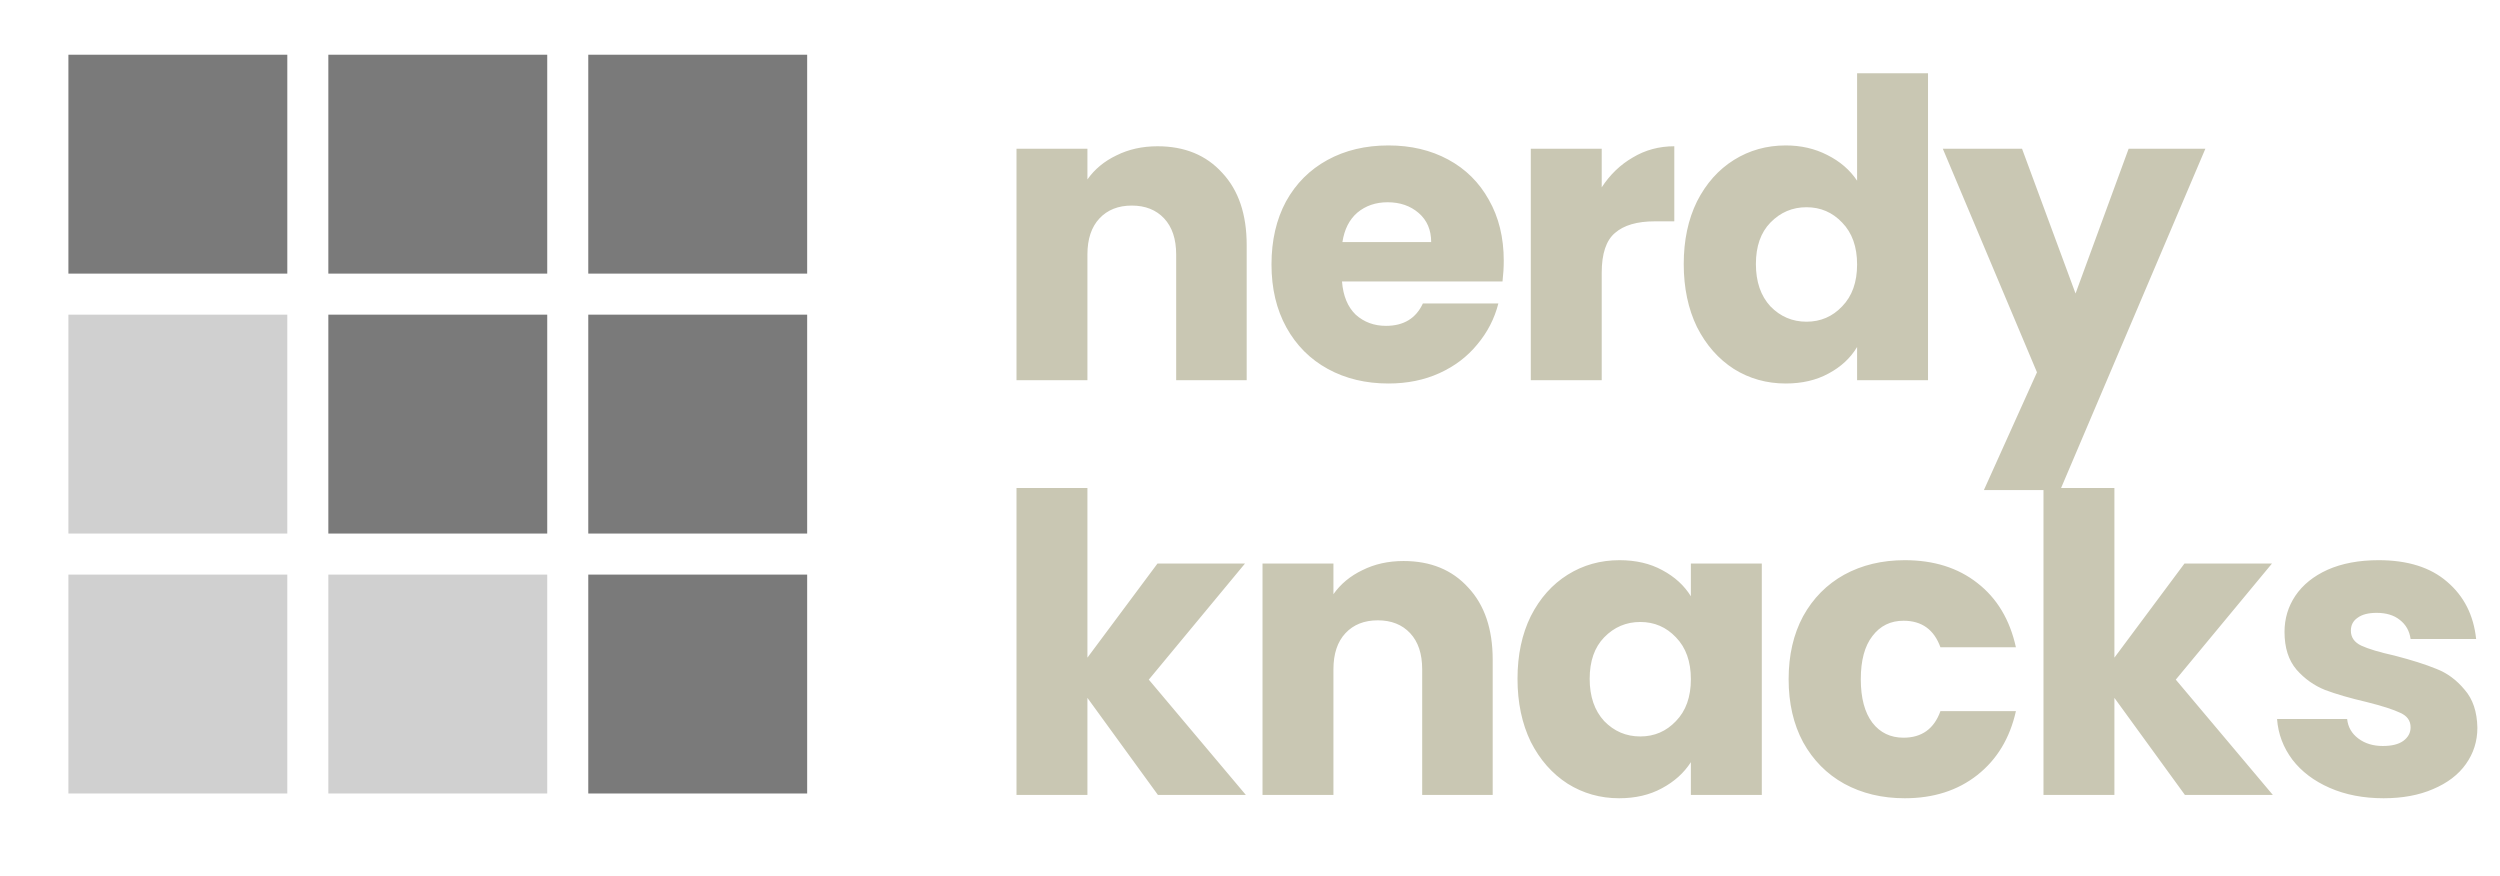 <svg width="217" height="76" viewBox="0 0 217 76" fill="none" xmlns="http://www.w3.org/2000/svg">
<g clip-path="url(#clip0_404_131)">
<rect x="5.938" y="4.75" width="19" height="19" fill="#7A7A7A"/>
<rect x="28.5" y="4.75" width="19" height="19" fill="#7A7A7A"/>
<rect x="51.062" y="4.75" width="19" height="19" fill="#7A7A7A"/>
<rect x="5.938" y="27.312" width="19" height="19" fill="#D0D0D0"/>
<rect x="28.5" y="27.312" width="19" height="19" fill="#7A7A7A"/>
<rect x="51.062" y="27.312" width="19" height="19" fill="#7A7A7A"/>
<rect x="5.938" y="49.875" width="19" height="19" fill="#D0D0D0"/>
<rect x="28.5" y="49.875" width="19" height="19" fill="#D0D0D0"/>
<rect x="51.062" y="49.875" width="19" height="19" fill="#7A7A7A"/>
<path d="M100.472 12.696C102.824 12.696 104.696 13.464 106.088 15C107.504 16.512 108.212 18.6 108.212 21.264V33H102.092V22.092C102.092 20.748 101.744 19.704 101.048 18.96C100.352 18.216 99.416 17.844 98.24 17.844C97.064 17.844 96.128 18.216 95.432 18.96C94.736 19.704 94.388 20.748 94.388 22.092V33H88.232V12.912H94.388V15.576C95.012 14.688 95.852 13.992 96.908 13.488C97.964 12.96 99.152 12.696 100.472 12.696ZM130.526 22.632C130.526 23.208 130.49 23.808 130.418 24.432H116.486C116.582 25.68 116.978 26.64 117.674 27.312C118.394 27.96 119.27 28.284 120.302 28.284C121.838 28.284 122.906 27.636 123.506 26.34H130.058C129.722 27.66 129.11 28.848 128.222 29.904C127.358 30.96 126.266 31.788 124.946 32.388C123.626 32.988 122.15 33.288 120.518 33.288C118.55 33.288 116.798 32.868 115.262 32.028C113.726 31.188 112.526 29.988 111.662 28.428C110.798 26.868 110.366 25.044 110.366 22.956C110.366 20.868 110.786 19.044 111.626 17.484C112.49 15.924 113.69 14.724 115.226 13.884C116.762 13.044 118.526 12.624 120.518 12.624C122.462 12.624 124.19 13.032 125.702 13.848C127.214 14.664 128.39 15.828 129.23 17.34C130.094 18.852 130.526 20.616 130.526 22.632ZM124.226 21.012C124.226 19.956 123.866 19.116 123.146 18.492C122.426 17.868 121.526 17.556 120.446 17.556C119.414 17.556 118.538 17.856 117.818 18.456C117.122 19.056 116.69 19.908 116.522 21.012H124.226ZM139.029 16.26C139.749 15.156 140.649 14.292 141.729 13.668C142.809 13.02 144.009 12.696 145.329 12.696V19.212H143.637C142.101 19.212 140.949 19.548 140.181 20.22C139.413 20.868 139.029 22.02 139.029 23.676V33H132.873V12.912H139.029V16.26ZM146.148 22.92C146.148 20.856 146.532 19.044 147.3 17.484C148.092 15.924 149.16 14.724 150.504 13.884C151.848 13.044 153.348 12.624 155.004 12.624C156.324 12.624 157.524 12.9 158.604 13.452C159.708 14.004 160.572 14.748 161.196 15.684V6.36H167.352V33H161.196V30.12C160.62 31.08 159.792 31.848 158.712 32.424C157.656 33 156.42 33.288 155.004 33.288C153.348 33.288 151.848 32.868 150.504 32.028C149.16 31.164 148.092 29.952 147.3 28.392C146.532 26.808 146.148 24.984 146.148 22.92ZM161.196 22.956C161.196 21.42 160.764 20.208 159.9 19.32C159.06 18.432 158.028 17.988 156.804 17.988C155.58 17.988 154.536 18.432 153.672 19.32C152.832 20.184 152.412 21.384 152.412 22.92C152.412 24.456 152.832 25.68 153.672 26.592C154.536 27.48 155.58 27.924 156.804 27.924C158.028 27.924 159.06 27.48 159.9 26.592C160.764 25.704 161.196 24.492 161.196 22.956ZM191.425 12.912L178.825 42.54H172.201L176.809 32.316L168.637 12.912H175.513L180.157 25.476L184.765 12.912H191.425ZM100.508 69L94.388 60.576V69H88.232V42.36H94.388V57.084L100.472 48.912H108.068L99.716 58.992L108.14 69H100.508ZM121.826 48.696C124.178 48.696 126.05 49.464 127.442 51C128.858 52.512 129.566 54.6 129.566 57.264V69H123.446V58.092C123.446 56.748 123.098 55.704 122.402 54.96C121.706 54.216 120.77 53.844 119.594 53.844C118.418 53.844 117.482 54.216 116.786 54.96C116.09 55.704 115.742 56.748 115.742 58.092V69H109.586V48.912H115.742V51.576C116.366 50.688 117.206 49.992 118.262 49.488C119.318 48.96 120.506 48.696 121.826 48.696ZM131.72 58.92C131.72 56.856 132.104 55.044 132.872 53.484C133.664 51.924 134.732 50.724 136.076 49.884C137.42 49.044 138.92 48.624 140.576 48.624C141.992 48.624 143.228 48.912 144.284 49.488C145.364 50.064 146.192 50.82 146.768 51.756V48.912H152.924V69H146.768V66.156C146.168 67.092 145.328 67.848 144.248 68.424C143.192 69 141.956 69.288 140.54 69.288C138.908 69.288 137.42 68.868 136.076 68.028C134.732 67.164 133.664 65.952 132.872 64.392C132.104 62.808 131.72 60.984 131.72 58.92ZM146.768 58.956C146.768 57.42 146.336 56.208 145.472 55.32C144.632 54.432 143.6 53.988 142.376 53.988C141.152 53.988 140.108 54.432 139.244 55.32C138.404 56.184 137.984 57.384 137.984 58.92C137.984 60.456 138.404 61.68 139.244 62.592C140.108 63.48 141.152 63.924 142.376 63.924C143.6 63.924 144.632 63.48 145.472 62.592C146.336 61.704 146.768 60.492 146.768 58.956ZM155.253 58.956C155.253 56.868 155.673 55.044 156.513 53.484C157.377 51.924 158.565 50.724 160.077 49.884C161.613 49.044 163.365 48.624 165.333 48.624C167.853 48.624 169.953 49.284 171.633 50.604C173.337 51.924 174.453 53.784 174.981 56.184H168.429C167.877 54.648 166.809 53.88 165.225 53.88C164.097 53.88 163.197 54.324 162.525 55.212C161.853 56.076 161.517 57.324 161.517 58.956C161.517 60.588 161.853 61.848 162.525 62.736C163.197 63.6 164.097 64.032 165.225 64.032C166.809 64.032 167.877 63.264 168.429 61.728H174.981C174.453 64.08 173.337 65.928 171.633 67.272C169.929 68.616 167.829 69.288 165.333 69.288C163.365 69.288 161.613 68.868 160.077 68.028C158.565 67.188 157.377 65.988 156.513 64.428C155.673 62.868 155.253 61.044 155.253 58.956ZM189.65 69L183.53 60.576V69H177.374V42.36H183.53V57.084L189.614 48.912H197.21L188.858 58.992L197.282 69H189.65ZM206.9 69.288C205.148 69.288 203.588 68.988 202.22 68.388C200.852 67.788 199.772 66.972 198.98 65.94C198.188 64.884 197.744 63.708 197.648 62.412H203.732C203.804 63.108 204.128 63.672 204.704 64.104C205.28 64.536 205.988 64.752 206.828 64.752C207.596 64.752 208.184 64.608 208.592 64.32C209.024 64.008 209.24 63.612 209.24 63.132C209.24 62.556 208.94 62.136 208.34 61.872C207.74 61.584 206.768 61.272 205.424 60.936C203.984 60.6 202.784 60.252 201.824 59.892C200.864 59.508 200.036 58.92 199.34 58.128C198.644 57.312 198.296 56.22 198.296 54.852C198.296 53.7 198.608 52.656 199.232 51.72C199.88 50.76 200.816 50.004 202.04 49.452C203.288 48.9 204.764 48.624 206.468 48.624C208.988 48.624 210.968 49.248 212.408 50.496C213.872 51.744 214.712 53.4 214.928 55.464H209.24C209.144 54.768 208.832 54.216 208.304 53.808C207.8 53.4 207.128 53.196 206.288 53.196C205.568 53.196 205.016 53.34 204.632 53.628C204.248 53.892 204.056 54.264 204.056 54.744C204.056 55.32 204.356 55.752 204.956 56.04C205.58 56.328 206.54 56.616 207.836 56.904C209.324 57.288 210.536 57.672 211.472 58.056C212.408 58.416 213.224 59.016 213.92 59.856C214.64 60.672 215.012 61.776 215.036 63.168C215.036 64.344 214.7 65.4 214.028 66.336C213.38 67.248 212.432 67.968 211.184 68.496C209.96 69.024 208.532 69.288 206.9 69.288Z" fill="#C9C7B3"/>
</g>
<defs>
<clipPath id="clip0_404_131">
<rect width="217" height="76" fill="white"/>
</clipPath>
</defs>
</svg>
